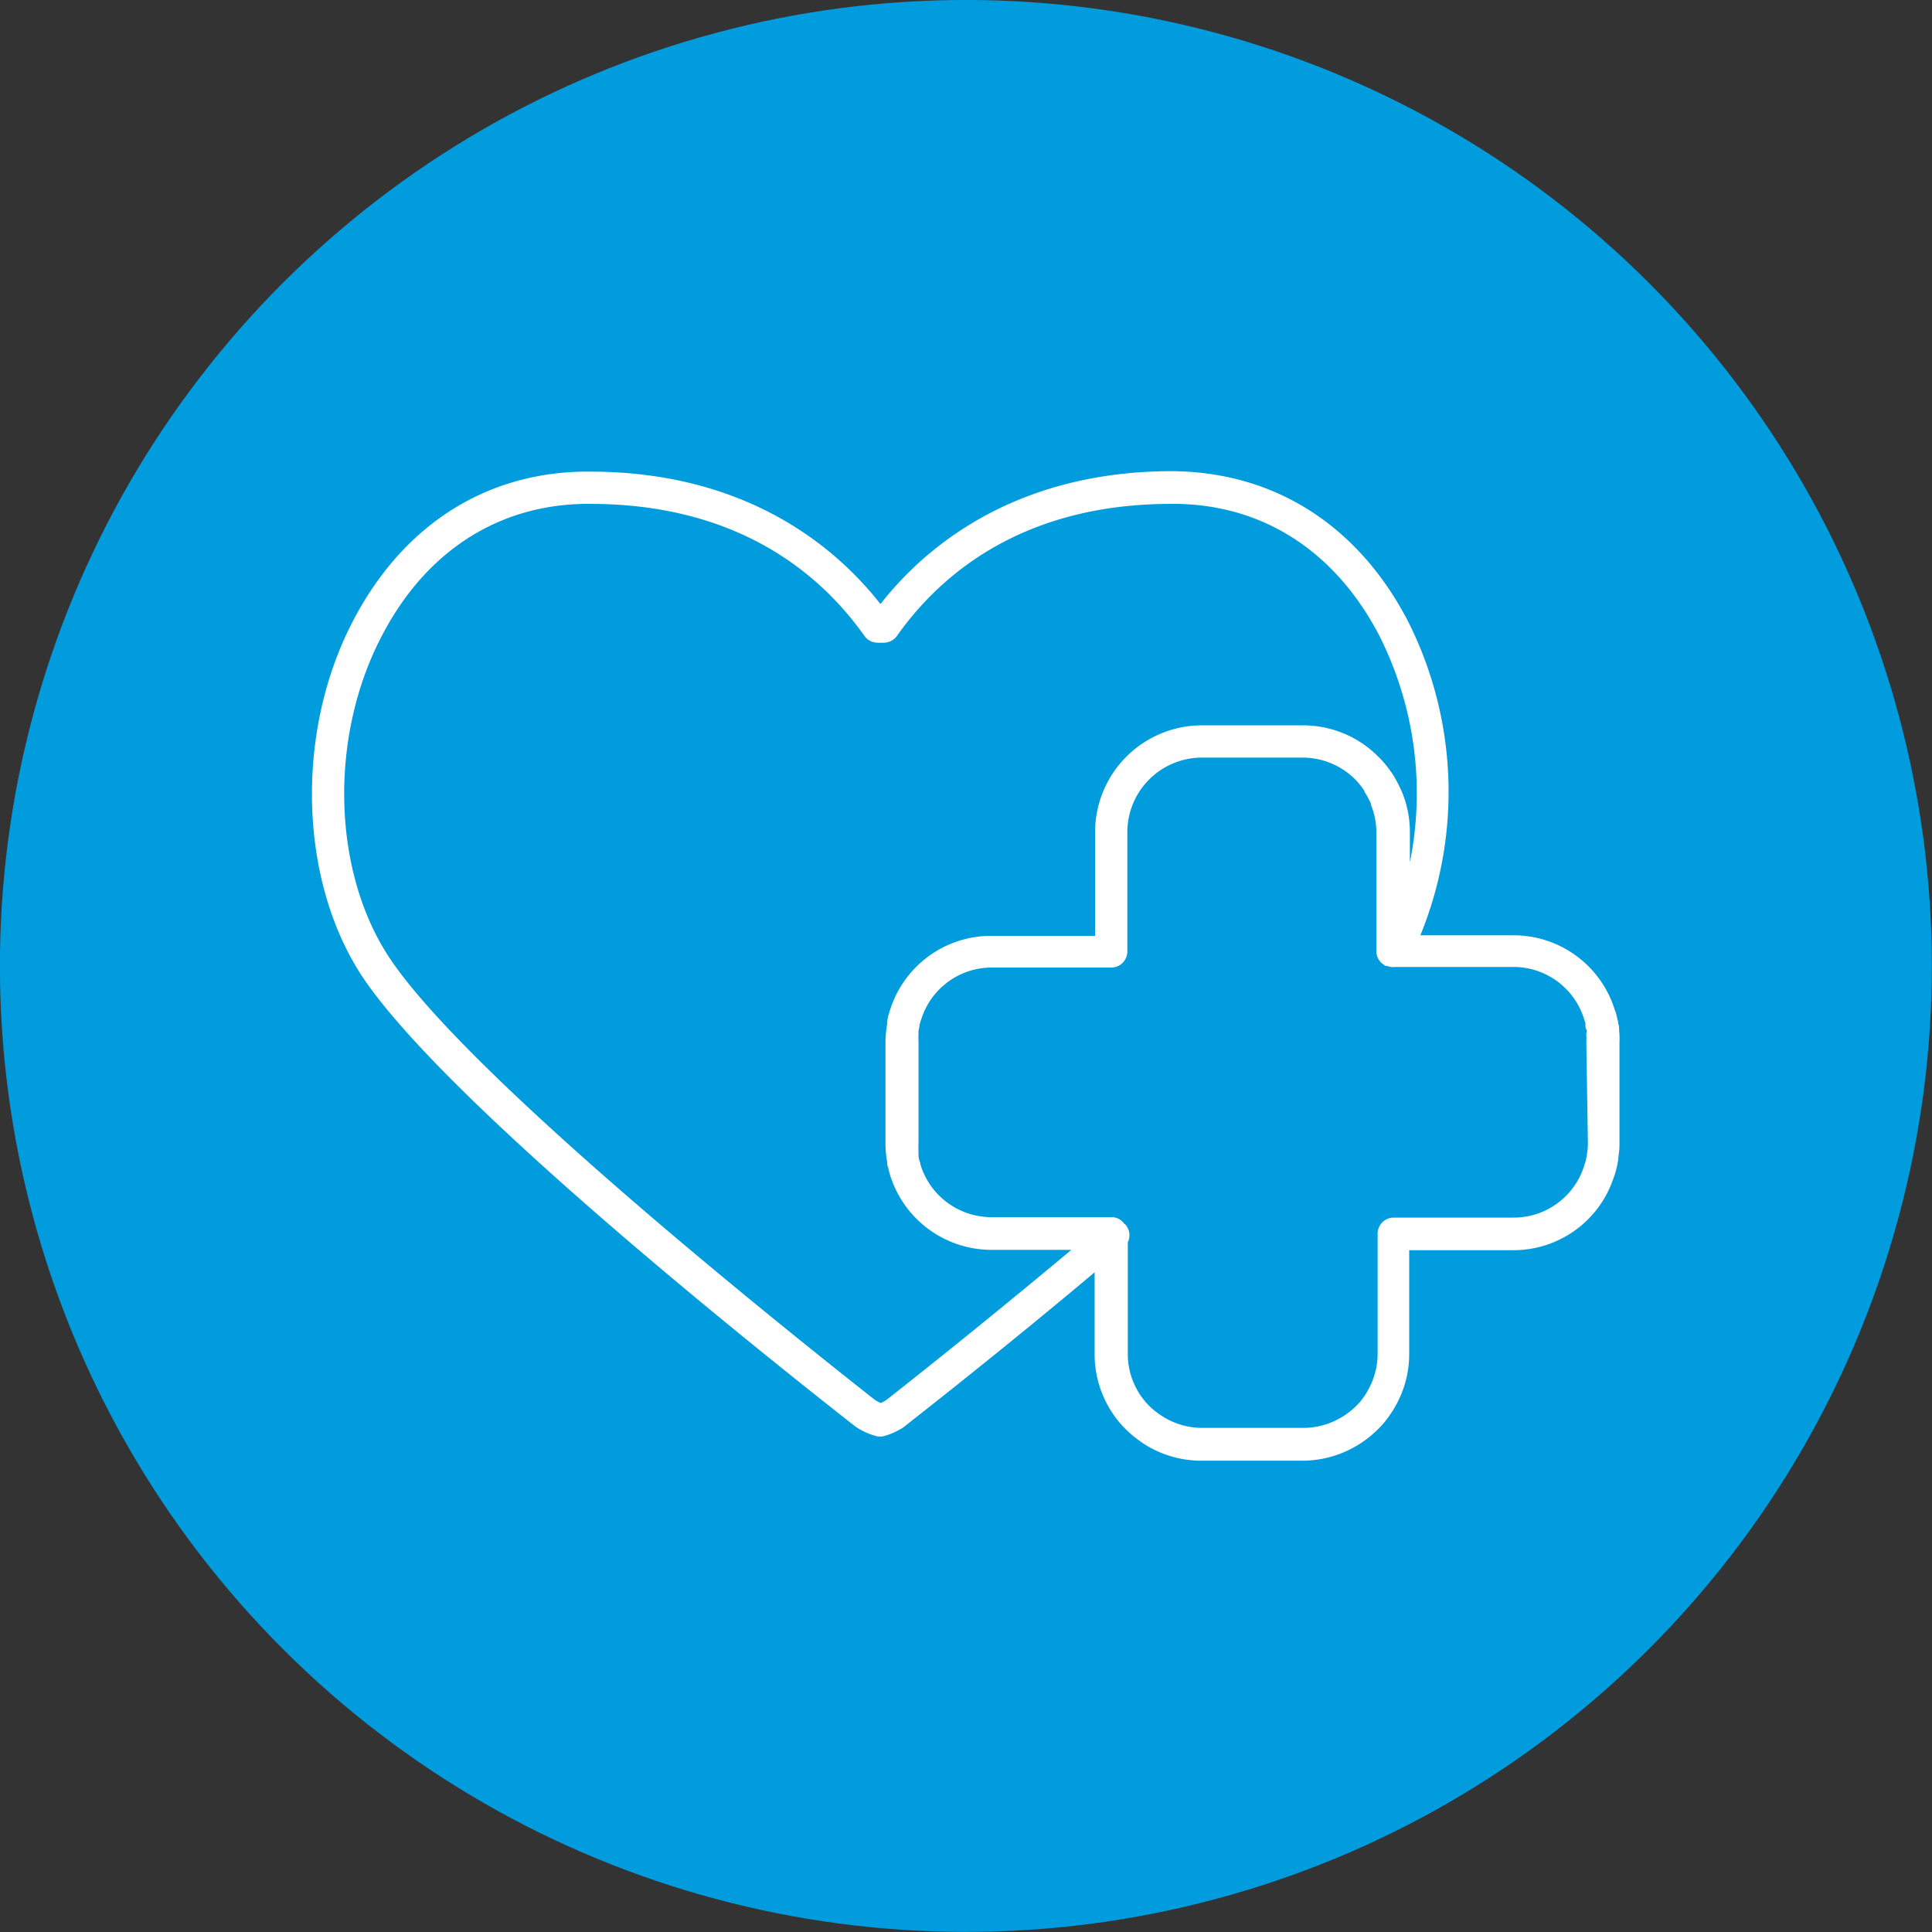 <svg xmlns="http://www.w3.org/2000/svg" viewBox="0 0 169.51 169.51"><rect x="0" y="0" width="169.51" height="169.51" fill="#333333" stroke="none"/><defs><style>.cls-1{fill:#009cde;}.cls-2{fill:#fff;}</style></defs><title>Recurso 18</title><g id="Capa_2" data-name="Capa 2"><g id="Capa_1-2" data-name="Capa 1"><circle class="cls-1" cx="84.75" cy="84.75" r="84.75" transform="translate(-35.11 84.75) rotate(-45)"/><path class="cls-2" d="M142.06,90.43c0-.2,0-.41-.09-.69,0-.09,0-.16-.05-.24a3.78,3.78,0,0,0-.1-.46,2.13,2.13,0,0,0-.14-.43,9.3,9.3,0,0,0-8.92-6.55h-8.14a33.23,33.23,0,0,0-1.17-27.72c-4.42-8.37-11.79-13-20.79-13h-.16C88.73,41.46,81,48.21,77.25,53,73.5,48.21,65.77,41.46,52,41.38c-9.11-.14-16.51,4.54-20.95,12.95C25.8,64.24,26.21,77.54,32,86c7.23,10.5,32.23,30.66,42.64,38.84l.45.35.25.16a6,6,0,0,0,1.5.64,1.14,1.14,0,0,0,.37.05,1.18,1.18,0,0,0,.37-.05,6,6,0,0,0,1.51-.65l.23-.15.36-.29c6.78-5.32,12.35-9.9,16.36-13.27v7.17a9.29,9.29,0,0,0,2.75,6.62,10.45,10.45,0,0,0,1.86,1.44,9.34,9.34,0,0,0,4.77,1.3h8.82a9.4,9.4,0,0,0,6.46-2.57,8.94,8.94,0,0,0,.67-.69,9.77,9.77,0,0,0,1.47-2.34,9.17,9.17,0,0,0,.8-3.76v-9.11h9.08a9.25,9.25,0,0,0,8.88-6.43,4.27,4.27,0,0,0,.22-.72,6.19,6.19,0,0,0,.13-.62,5.06,5.06,0,0,0,.06-.53,6.23,6.23,0,0,0,.08-1.06V91.41A6.19,6.19,0,0,0,142.06,90.43ZM78,122.65l-.27.21a3.16,3.16,0,0,1-.46.24,4.53,4.53,0,0,1-.44-.23l-.38-.29c-8-6.32-34.85-27.75-42.06-38.22-5.26-7.61-5.61-19.68-.82-28.7C37.48,48.22,44,44.08,52,44.21c13,.07,20.14,6.34,23.84,11.58a1.42,1.42,0,0,0,1.13.6,1.45,1.45,0,0,0,.3,0,3,3,0,0,0,.31,0,1.45,1.45,0,0,0,1.12-.6c3.7-5.24,10.83-11.51,23.83-11.58,8-.14,14.51,4,18.43,11.45a30.68,30.68,0,0,1,2.74,20V73a9.28,9.28,0,0,0-.74-3.63,1.09,1.09,0,0,0-.08-.15,10.2,10.2,0,0,0-.77-1.42l-.09-.11a8.68,8.68,0,0,0-1.09-1.3,9.3,9.3,0,0,0-6.63-2.75h-8.82A9.38,9.38,0,0,0,96.08,73v9.11H87a9.29,9.29,0,0,0-8.91,6.51,5.87,5.87,0,0,0-.23.85c0,.17-.07.32,0,.3a4.48,4.48,0,0,0-.11.72,7.7,7.7,0,0,0-.06,1v8.91a7.3,7.3,0,0,0,.06.94,4.63,4.63,0,0,0,.09.62c0,.15,0,.3.1.52a5.07,5.07,0,0,0,.18.7A9.32,9.32,0,0,0,87,109.66h7C90,113,84.57,117.47,78,122.65Zm61.32-22.32a5.35,5.35,0,0,1-.06.75,3.24,3.24,0,0,1-.06.4l-.06.34-.14.44a6.48,6.48,0,0,1-6.22,4.57h-10.5a1.41,1.41,0,0,0-1.41,1.41v10.53a6.46,6.46,0,0,1-.55,2.61,7,7,0,0,1-1,1.63c-.15.16-.3.32-.47.48a6.57,6.57,0,0,1-1.4,1,6.5,6.5,0,0,1-3.13.79h-8.82a6.45,6.45,0,0,1-3.3-.89,7,7,0,0,1-1.33-1,6.45,6.45,0,0,1-1.92-4.61V109a1.43,1.43,0,0,0-.19-1.54l-.11-.08a1.37,1.37,0,0,0-1.12-.59H87a6.51,6.51,0,0,1-6.24-4.61c0-.15-.08-.29-.11-.41s-.06-.29-.06-.3a1.43,1.43,0,0,0,0-.22,2.66,2.66,0,0,1,0-.34,4.4,4.4,0,0,1,0-.62V91.41a5.76,5.76,0,0,1,0-.69,2.89,2.89,0,0,1,0-.29,4.21,4.21,0,0,0,.09-.49,4.71,4.71,0,0,1,.14-.48A6.48,6.48,0,0,1,87,84.89H97.49a1.41,1.41,0,0,0,1.42-1.42V73a6.55,6.55,0,0,1,6.55-6.53h8.82a6.55,6.55,0,0,1,4.65,1.94,6.87,6.87,0,0,1,.79,1s0,0,0,.06a8.78,8.78,0,0,1,.57,1.05.54.54,0,0,0,0,.11,6.42,6.42,0,0,1,.47,2.41V83.47a1.38,1.38,0,0,0,.67,1.18s.06.07.11.09l.06,0,.09,0a1.32,1.32,0,0,0,.7.1h10.28A6.48,6.48,0,0,1,139,89.46s.08.26.1.3l0,.14c0,.14,0,.28.08.42s0,.26,0,.39v0a.59.59,0,0,0,0,.13,3,3,0,0,1,0,.53Z"/></g></g></svg>